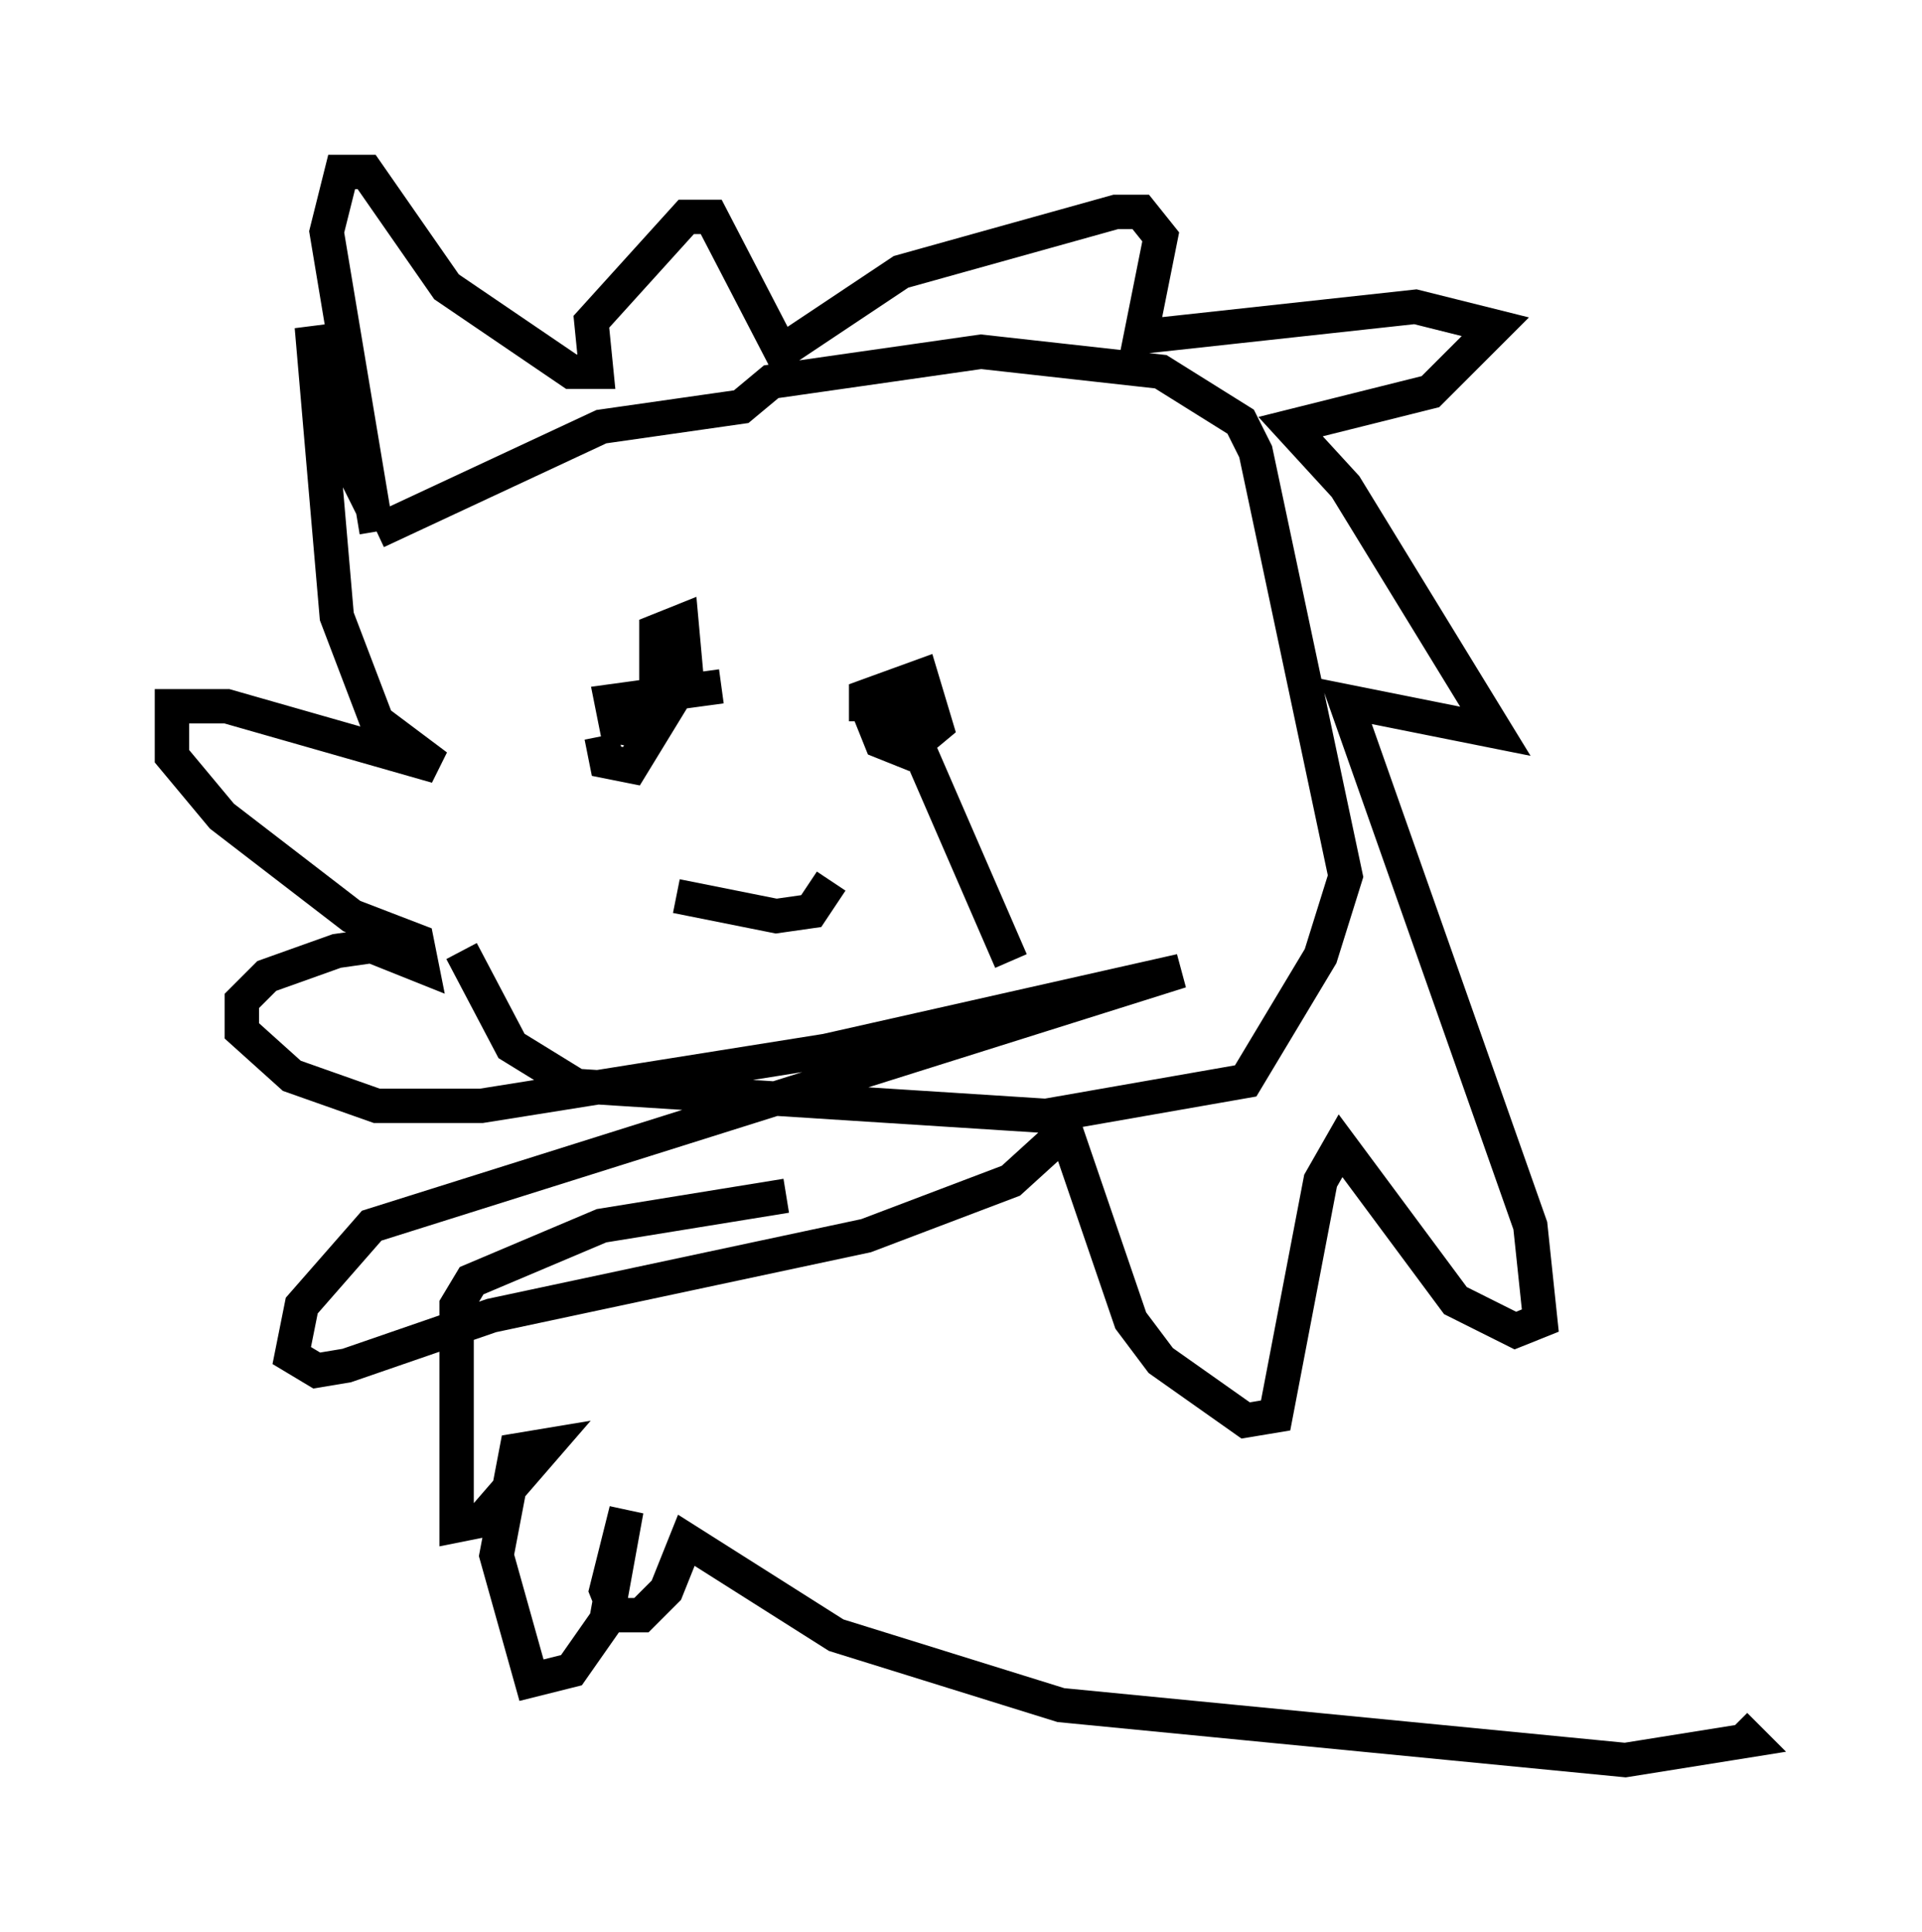 <?xml version="1.0" encoding="utf-8" ?>
<svg baseProfile="full" height="56.19" version="1.1" width="55.899" xmlns="http://www.w3.org/2000/svg" xmlns:ev="http://www.w3.org/2001/xml-events" xmlns:xlink="http://www.w3.org/1999/xlink"><defs /><rect fill="white" height="56.19" width="55.899" x="0" y="0" /><path d="M10.955, 15.749 m2.469, 11.911 l1.453, 2.76 1.888, 1.162 l13.654, 0.872 5.81, -1.017 l2.179, -3.631 0.726, -2.324 l-2.615, -12.346 -0.436, -0.872 l-2.324, -1.453 -5.229, -0.581 l-6.101, 0.872 -0.872, 0.726 l-4.067, 0.581 -6.536, 3.05 m0.0, 0.0 l-1.453, -8.715 0.436, -1.743 l0.726, 0.0 2.324, 3.341 l3.631, 2.469 0.726, 0.0 l-0.145, -1.453 2.76, -3.05 l0.726, 0.0 2.034, 3.922 l3.486, -2.324 6.246, -1.743 l0.726, 0.0 0.581, 0.726 l-0.581, 2.905 7.989, -0.872 l2.324, 0.581 -1.888, 1.888 l-4.067, 1.017 1.598, 1.743 l4.358, 7.117 -4.358, -0.872 l5.374, 15.251 0.291, 2.76 l-0.726, 0.291 -1.743, -0.872 l-3.341, -4.503 -0.581, 1.017 l-1.307, 6.827 -0.872, 0.145 l-2.469, -1.743 -0.872, -1.162 l-1.888, -5.52 -1.598, 1.453 l-4.212, 1.598 -10.894, 2.324 l-4.212, 1.453 -0.872, 0.145 l-0.726, -0.436 0.291, -1.453 l2.034, -2.324 23.531, -7.408 l-10.313, 2.324 -10.022, 1.598 l-3.05, 0.0 -2.469, -0.872 l-1.453, -1.307 0.0, -0.872 l0.726, -0.726 2.034, -0.726 l1.017, -0.145 1.453, 0.581 l-0.145, -0.726 -1.888, -0.726 l-3.777, -2.905 -1.453, -1.743 l0.0, -1.453 1.598, 0.0 l6.101, 1.743 -1.743, -1.307 l-1.162, -3.05 -0.726, -8.425 l0.436, 2.615 1.307, 2.615 m10.168, 5.229 l-3.196, 0.436 0.145, 0.726 l0.726, 0.145 0.436, -0.726 l0.0, -2.179 0.726, -0.291 l0.145, 1.598 -1.598, 2.615 l-0.726, -0.145 -0.145, -0.726 m7.698, -0.436 l0.0, -0.726 1.598, -0.581 l0.436, 1.453 -0.872, 0.726 l-0.726, -0.291 -0.291, -0.726 l0.726, -0.581 3.341, 7.698 m-9.732, -1.888 l2.905, 0.581 1.017, -0.145 l0.581, -0.872 m-1.307, 9.151 l-5.374, 0.872 -3.777, 1.598 l-0.436, 0.726 0.0, 6.391 l0.726, -0.145 1.888, -2.179 l-0.872, 0.145 -0.581, 3.05 l1.017, 3.631 1.162, -0.291 l1.017, -1.453 0.581, -3.196 l-0.581, 2.324 0.291, 0.726 l0.726, 0.0 0.726, -0.726 l0.581, -1.453 4.358, 2.76 l6.536, 2.034 16.413, 1.598 l3.631, -0.581 -0.436, -0.436 " fill="none" stroke="black" stroke-width="1" /></svg>